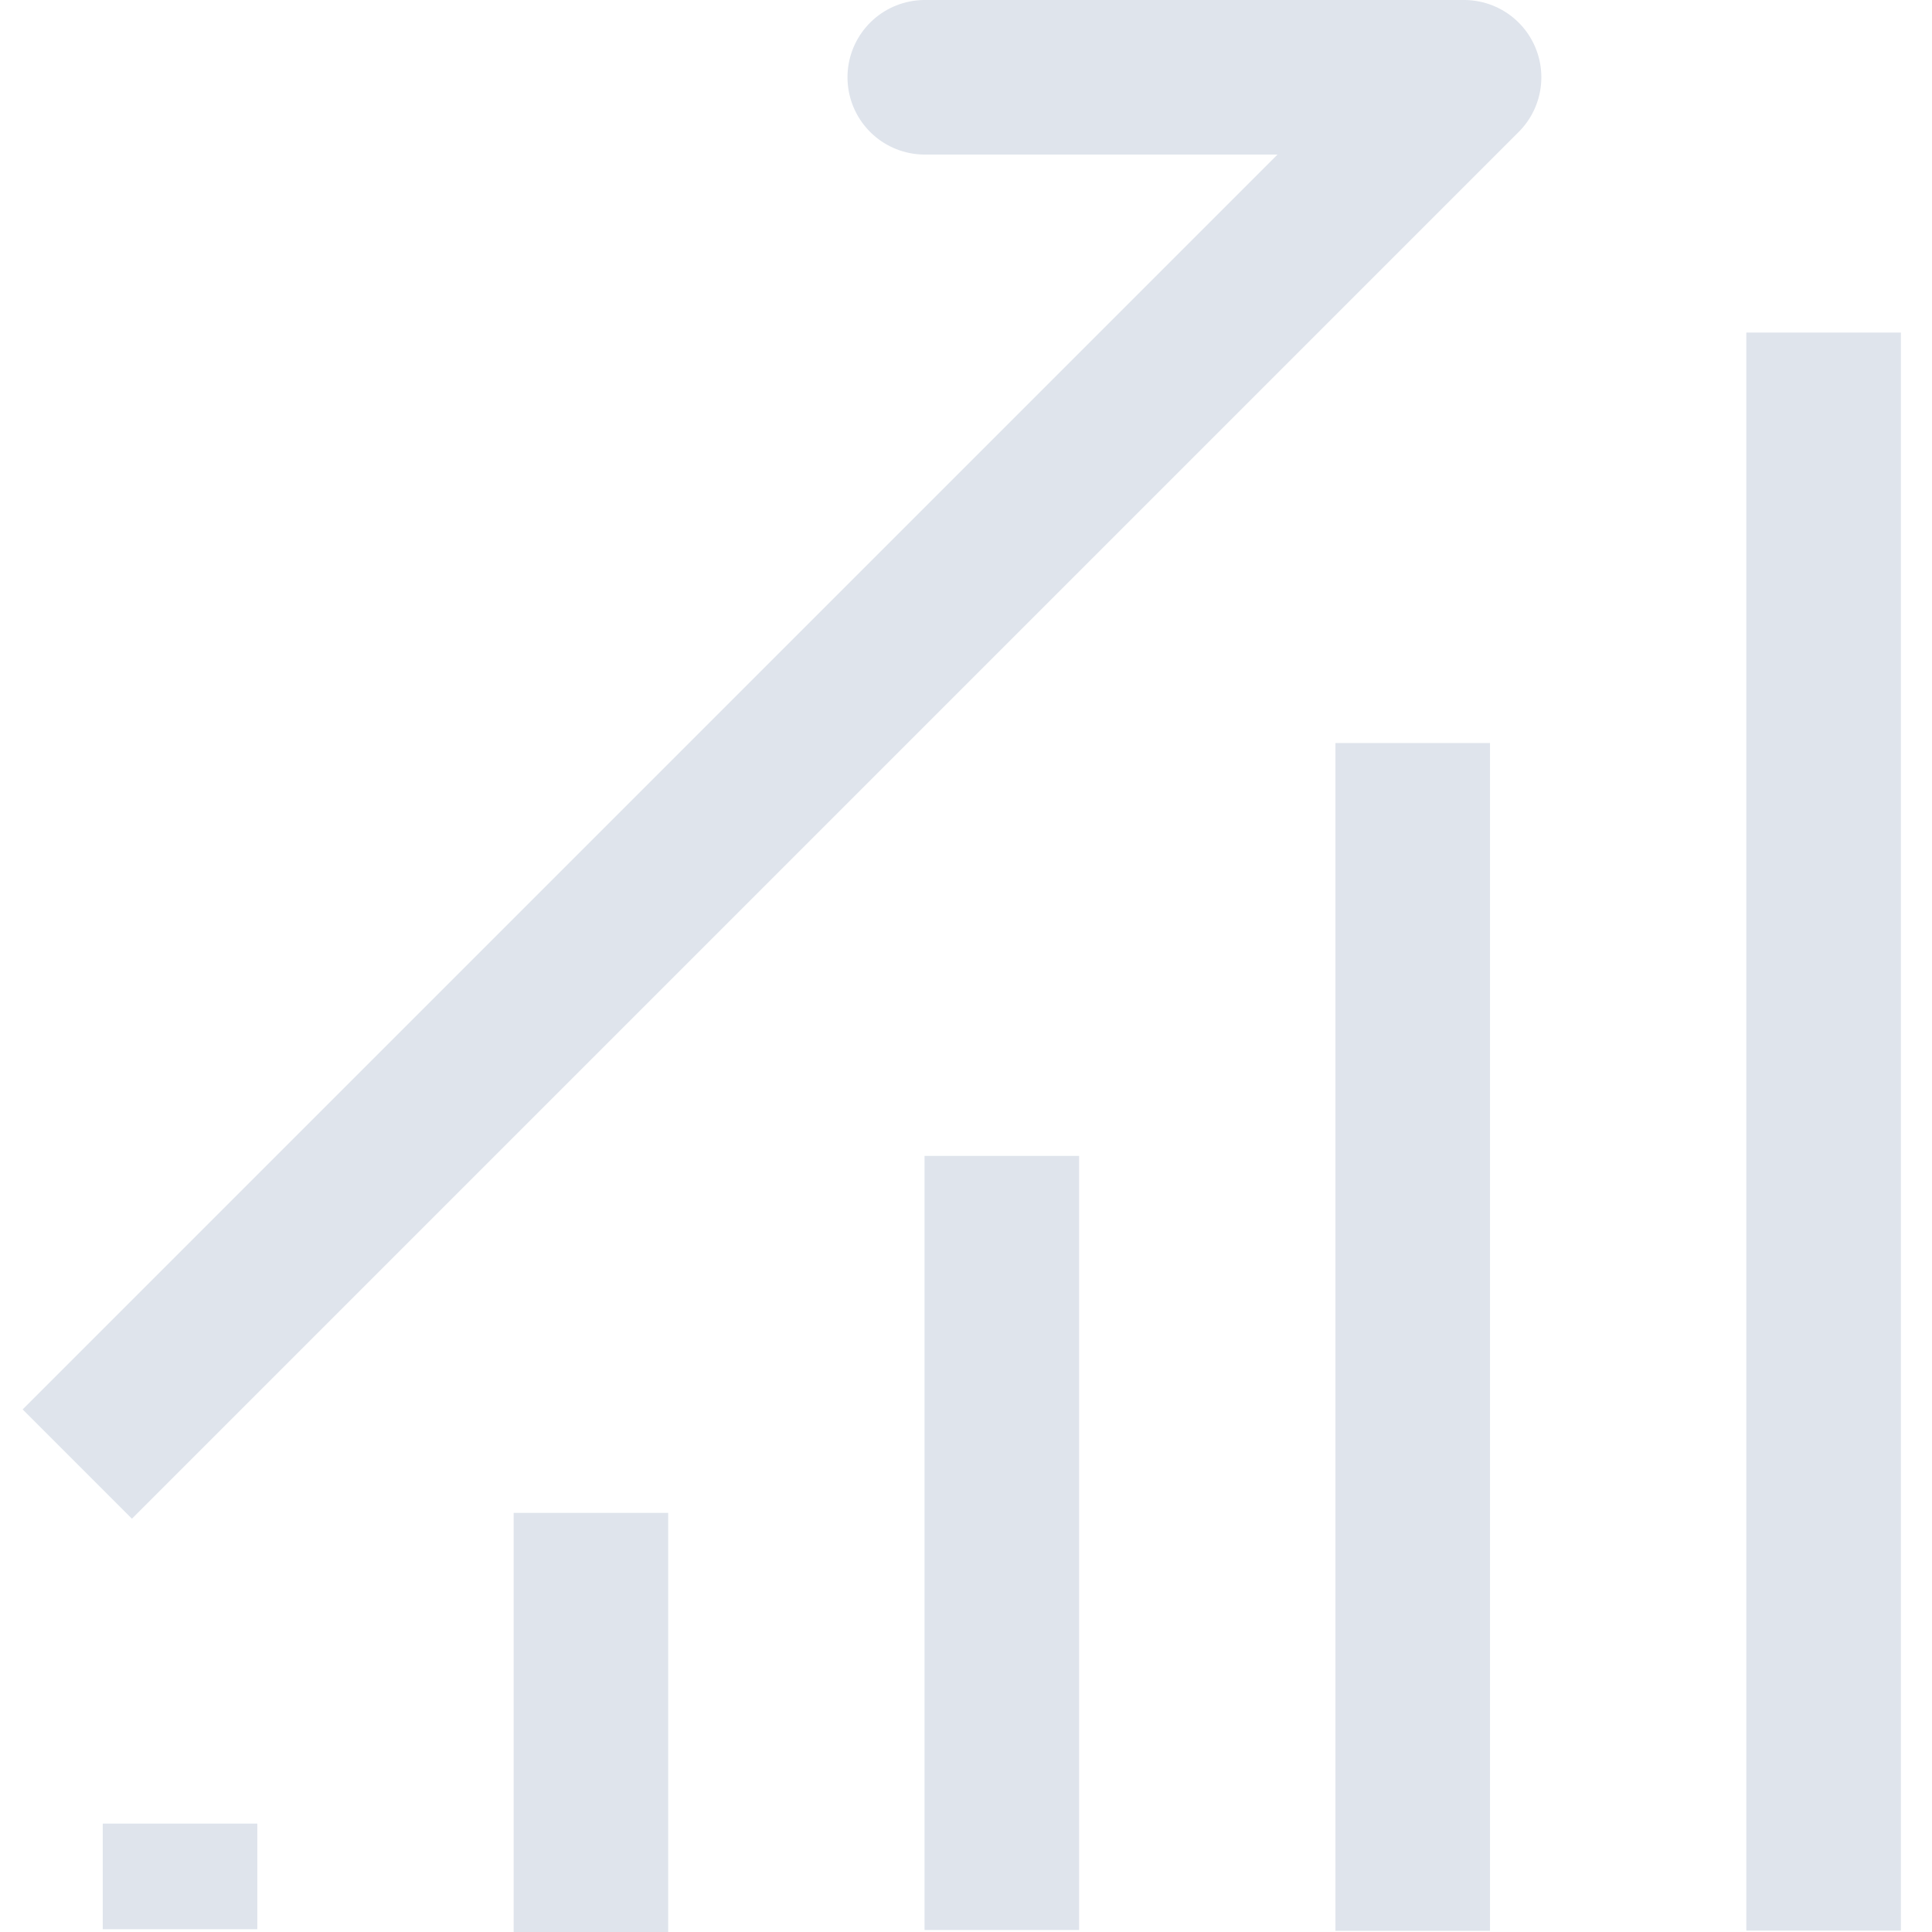<svg width="50" height="50" viewBox="0 0 50 50" fill="none" xmlns="http://www.w3.org/2000/svg">
<path d="M23.933 2H37.89M15.293 39.153V50V39.153ZM4.659 47.195V49.928V47.195ZM25.927 29.915V49.948V29.915ZM36.561 19.229V49.971V19.229ZM47.195 8.606V49.964V8.606ZM2 37.89L37.89 2L2 37.89Z" stroke="#DFE4EC" stroke-width="4" stroke-linecap="round"/>
</svg>
